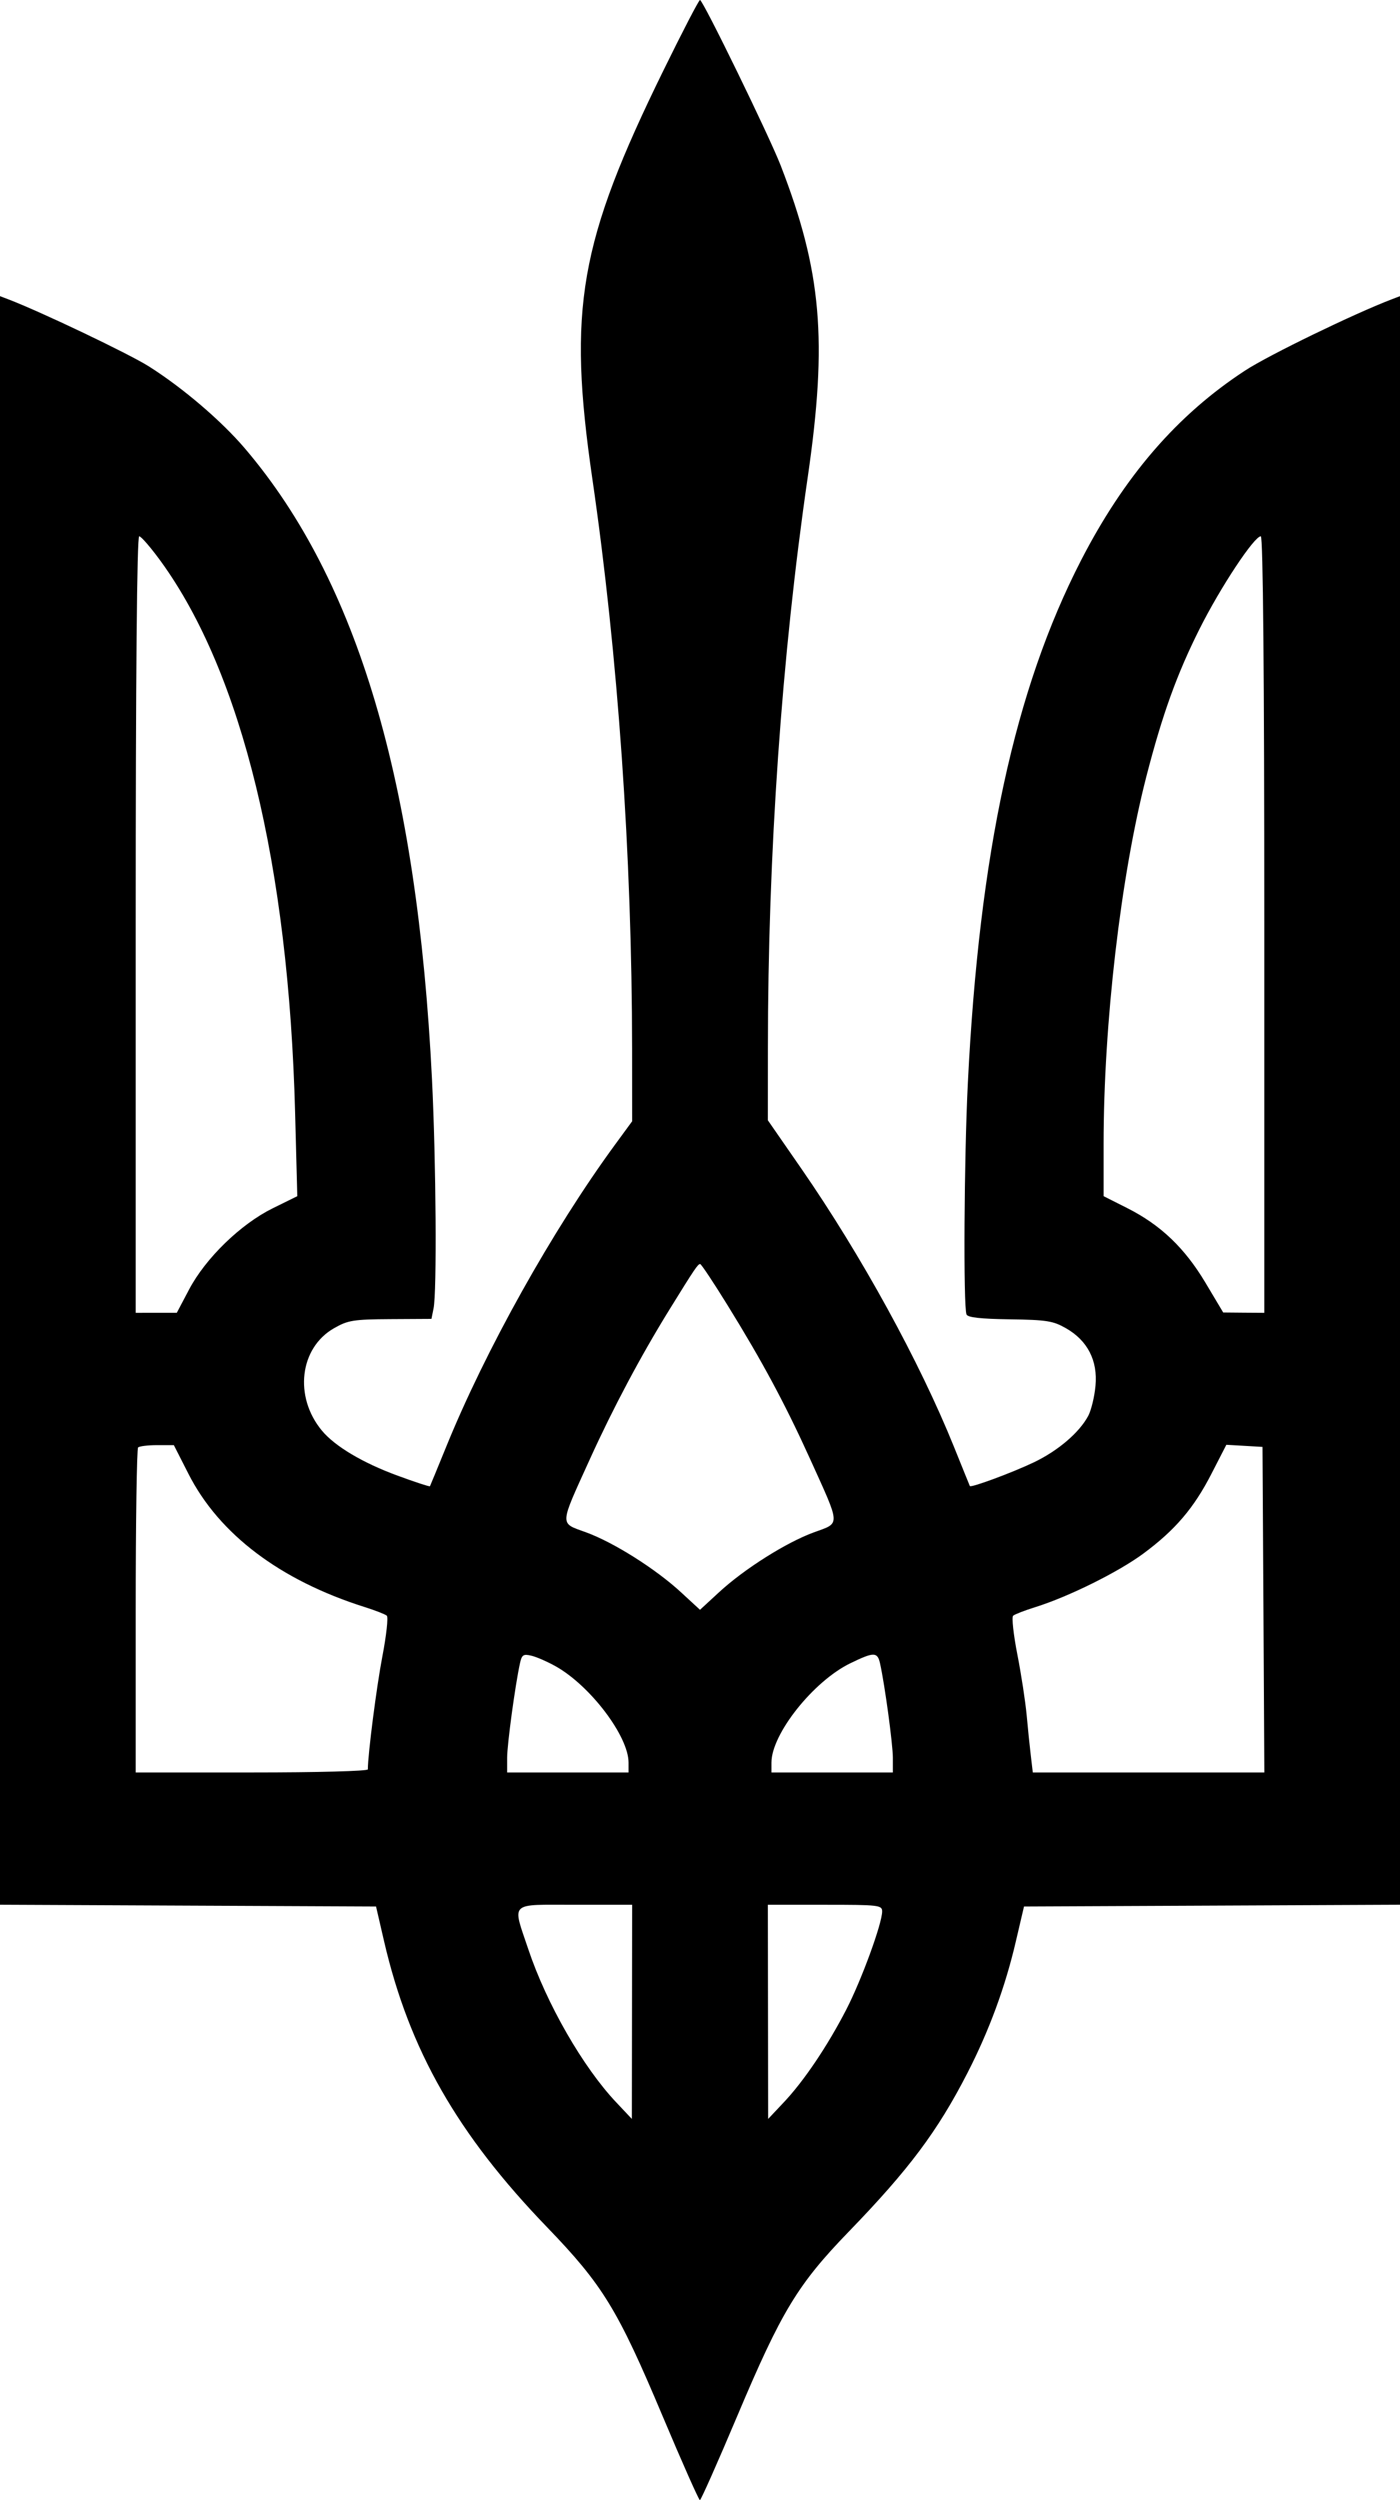<svg width="28" height="50" viewBox="0 0 28 50" xmlns="http://www.w3.org/2000/svg">
<path fill-rule="evenodd" clip-rule="evenodd" d="M13.268 1.41C11.583 4.847 11.352 6.173 11.847 9.576C12.36 13.1 12.639 17.096 12.642 20.979L12.643 22.424L12.299 22.894C11.051 24.599 9.709 27 8.923 28.936C8.751 29.357 8.606 29.711 8.599 29.723C8.592 29.735 8.302 29.64 7.954 29.512C7.253 29.255 6.696 28.923 6.436 28.608C5.876 27.931 5.992 26.956 6.68 26.563C6.96 26.403 7.066 26.386 7.809 26.381L8.629 26.376L8.671 26.168C8.739 25.837 8.721 23.23 8.64 21.589C8.345 15.643 7.153 11.618 4.902 8.973C4.43 8.417 3.654 7.755 2.975 7.326C2.568 7.07 0.816 6.234 0.161 5.984L0 5.923V22.008V38.092L3.76 38.11L7.521 38.128L7.682 38.825C8.186 40.997 9.146 42.681 10.945 44.545C12.057 45.699 12.355 46.187 13.255 48.326C13.643 49.248 13.978 50.001 13.998 50C14.019 49.999 14.353 49.246 14.741 48.327C15.631 46.217 15.952 45.687 16.984 44.621C18.177 43.388 18.75 42.623 19.345 41.464C19.782 40.614 20.105 39.737 20.317 38.825L20.48 38.128L24.24 38.11L28 38.092V22.008V5.923L27.839 5.984C27.082 6.273 25.378 7.1 24.906 7.408C23.547 8.294 22.488 9.52 21.618 11.212C20.294 13.788 19.586 17.06 19.357 21.658C19.282 23.148 19.265 26.122 19.33 26.287C19.354 26.348 19.609 26.376 20.196 26.385C20.931 26.395 21.063 26.416 21.319 26.563C21.751 26.809 21.957 27.21 21.91 27.714C21.89 27.933 21.824 28.203 21.765 28.315C21.587 28.649 21.163 29.012 20.679 29.244C20.253 29.448 19.415 29.759 19.397 29.719C19.392 29.71 19.25 29.357 19.08 28.936C18.391 27.229 17.224 25.103 16.03 23.376L15.357 22.404L15.358 20.969C15.359 17.062 15.633 13.13 16.155 9.541C16.553 6.802 16.433 5.426 15.613 3.308C15.386 2.723 14.059 0 14 0C13.977 0 13.648 0.635 13.268 1.41ZM3.219 11.229C4.837 13.462 5.773 17.306 5.902 22.25L5.946 23.922L5.455 24.164C4.816 24.479 4.115 25.159 3.784 25.784L3.536 26.254L3.125 26.254L2.714 26.255V18.49C2.714 13.498 2.739 10.725 2.784 10.725C2.822 10.725 3.018 10.952 3.219 11.229ZM25.286 18.49V26.255L24.875 26.252L24.464 26.248L24.108 25.651C23.692 24.955 23.211 24.496 22.542 24.159L22.072 23.922L22.072 22.877C22.073 20.459 22.415 17.523 22.927 15.53C23.248 14.285 23.539 13.478 23.995 12.57C24.414 11.737 25.084 10.725 25.216 10.725C25.261 10.725 25.286 13.498 25.286 18.49ZM14.548 26.098C15.249 27.232 15.704 28.079 16.206 29.187C16.817 30.537 16.813 30.45 16.281 30.644C15.728 30.845 14.889 31.375 14.384 31.84L14 32.194L13.616 31.84C13.111 31.375 12.272 30.845 11.719 30.644C11.187 30.45 11.182 30.537 11.795 29.187C12.26 28.162 12.813 27.121 13.392 26.185C13.892 25.376 13.957 25.279 14.003 25.279C14.025 25.279 14.27 25.648 14.548 26.098ZM3.769 29.475C4.382 30.681 5.601 31.603 7.29 32.138C7.504 32.205 7.705 32.284 7.736 32.312C7.768 32.34 7.728 32.704 7.648 33.122C7.531 33.732 7.357 35.084 7.357 35.385C7.357 35.42 6.352 35.447 5.036 35.447H2.714V32.22C2.714 30.446 2.736 28.973 2.762 28.947C2.788 28.922 2.96 28.901 3.143 28.901H3.477L3.769 29.475ZM25.269 32.191L25.287 35.447H22.972H20.656L20.617 35.116C20.595 34.934 20.557 34.566 20.533 34.298C20.508 34.03 20.425 33.485 20.347 33.087C20.269 32.689 20.231 32.34 20.263 32.312C20.295 32.284 20.498 32.205 20.714 32.138C21.374 31.931 22.367 31.439 22.865 31.071C23.503 30.599 23.877 30.161 24.23 29.472L24.527 28.894L24.888 28.915L25.25 28.936L25.269 32.191ZM11.121 33.328C11.813 33.721 12.571 34.725 12.571 35.249V35.447H11.357H10.143L10.143 35.151C10.144 34.876 10.302 33.713 10.399 33.265C10.437 33.092 10.466 33.073 10.632 33.113C10.736 33.138 10.956 33.235 11.121 33.328ZM17.602 33.271C17.699 33.715 17.856 34.877 17.857 35.151L17.857 35.447H16.643H15.429V35.249C15.429 34.678 16.268 33.622 17.007 33.263C17.481 33.033 17.55 33.033 17.602 33.271ZM12.64 40.235L12.637 42.376L12.326 42.046C11.66 41.342 10.932 40.073 10.567 38.985C10.243 38.018 10.164 38.093 11.5 38.093H12.643L12.64 40.235ZM17.643 38.226C17.643 38.468 17.229 39.601 16.925 40.19C16.549 40.919 16.076 41.621 15.674 42.046L15.363 42.376L15.36 40.235L15.357 38.093H16.5C17.577 38.093 17.643 38.101 17.643 38.226Z" fill="inherit"/>
</svg>
